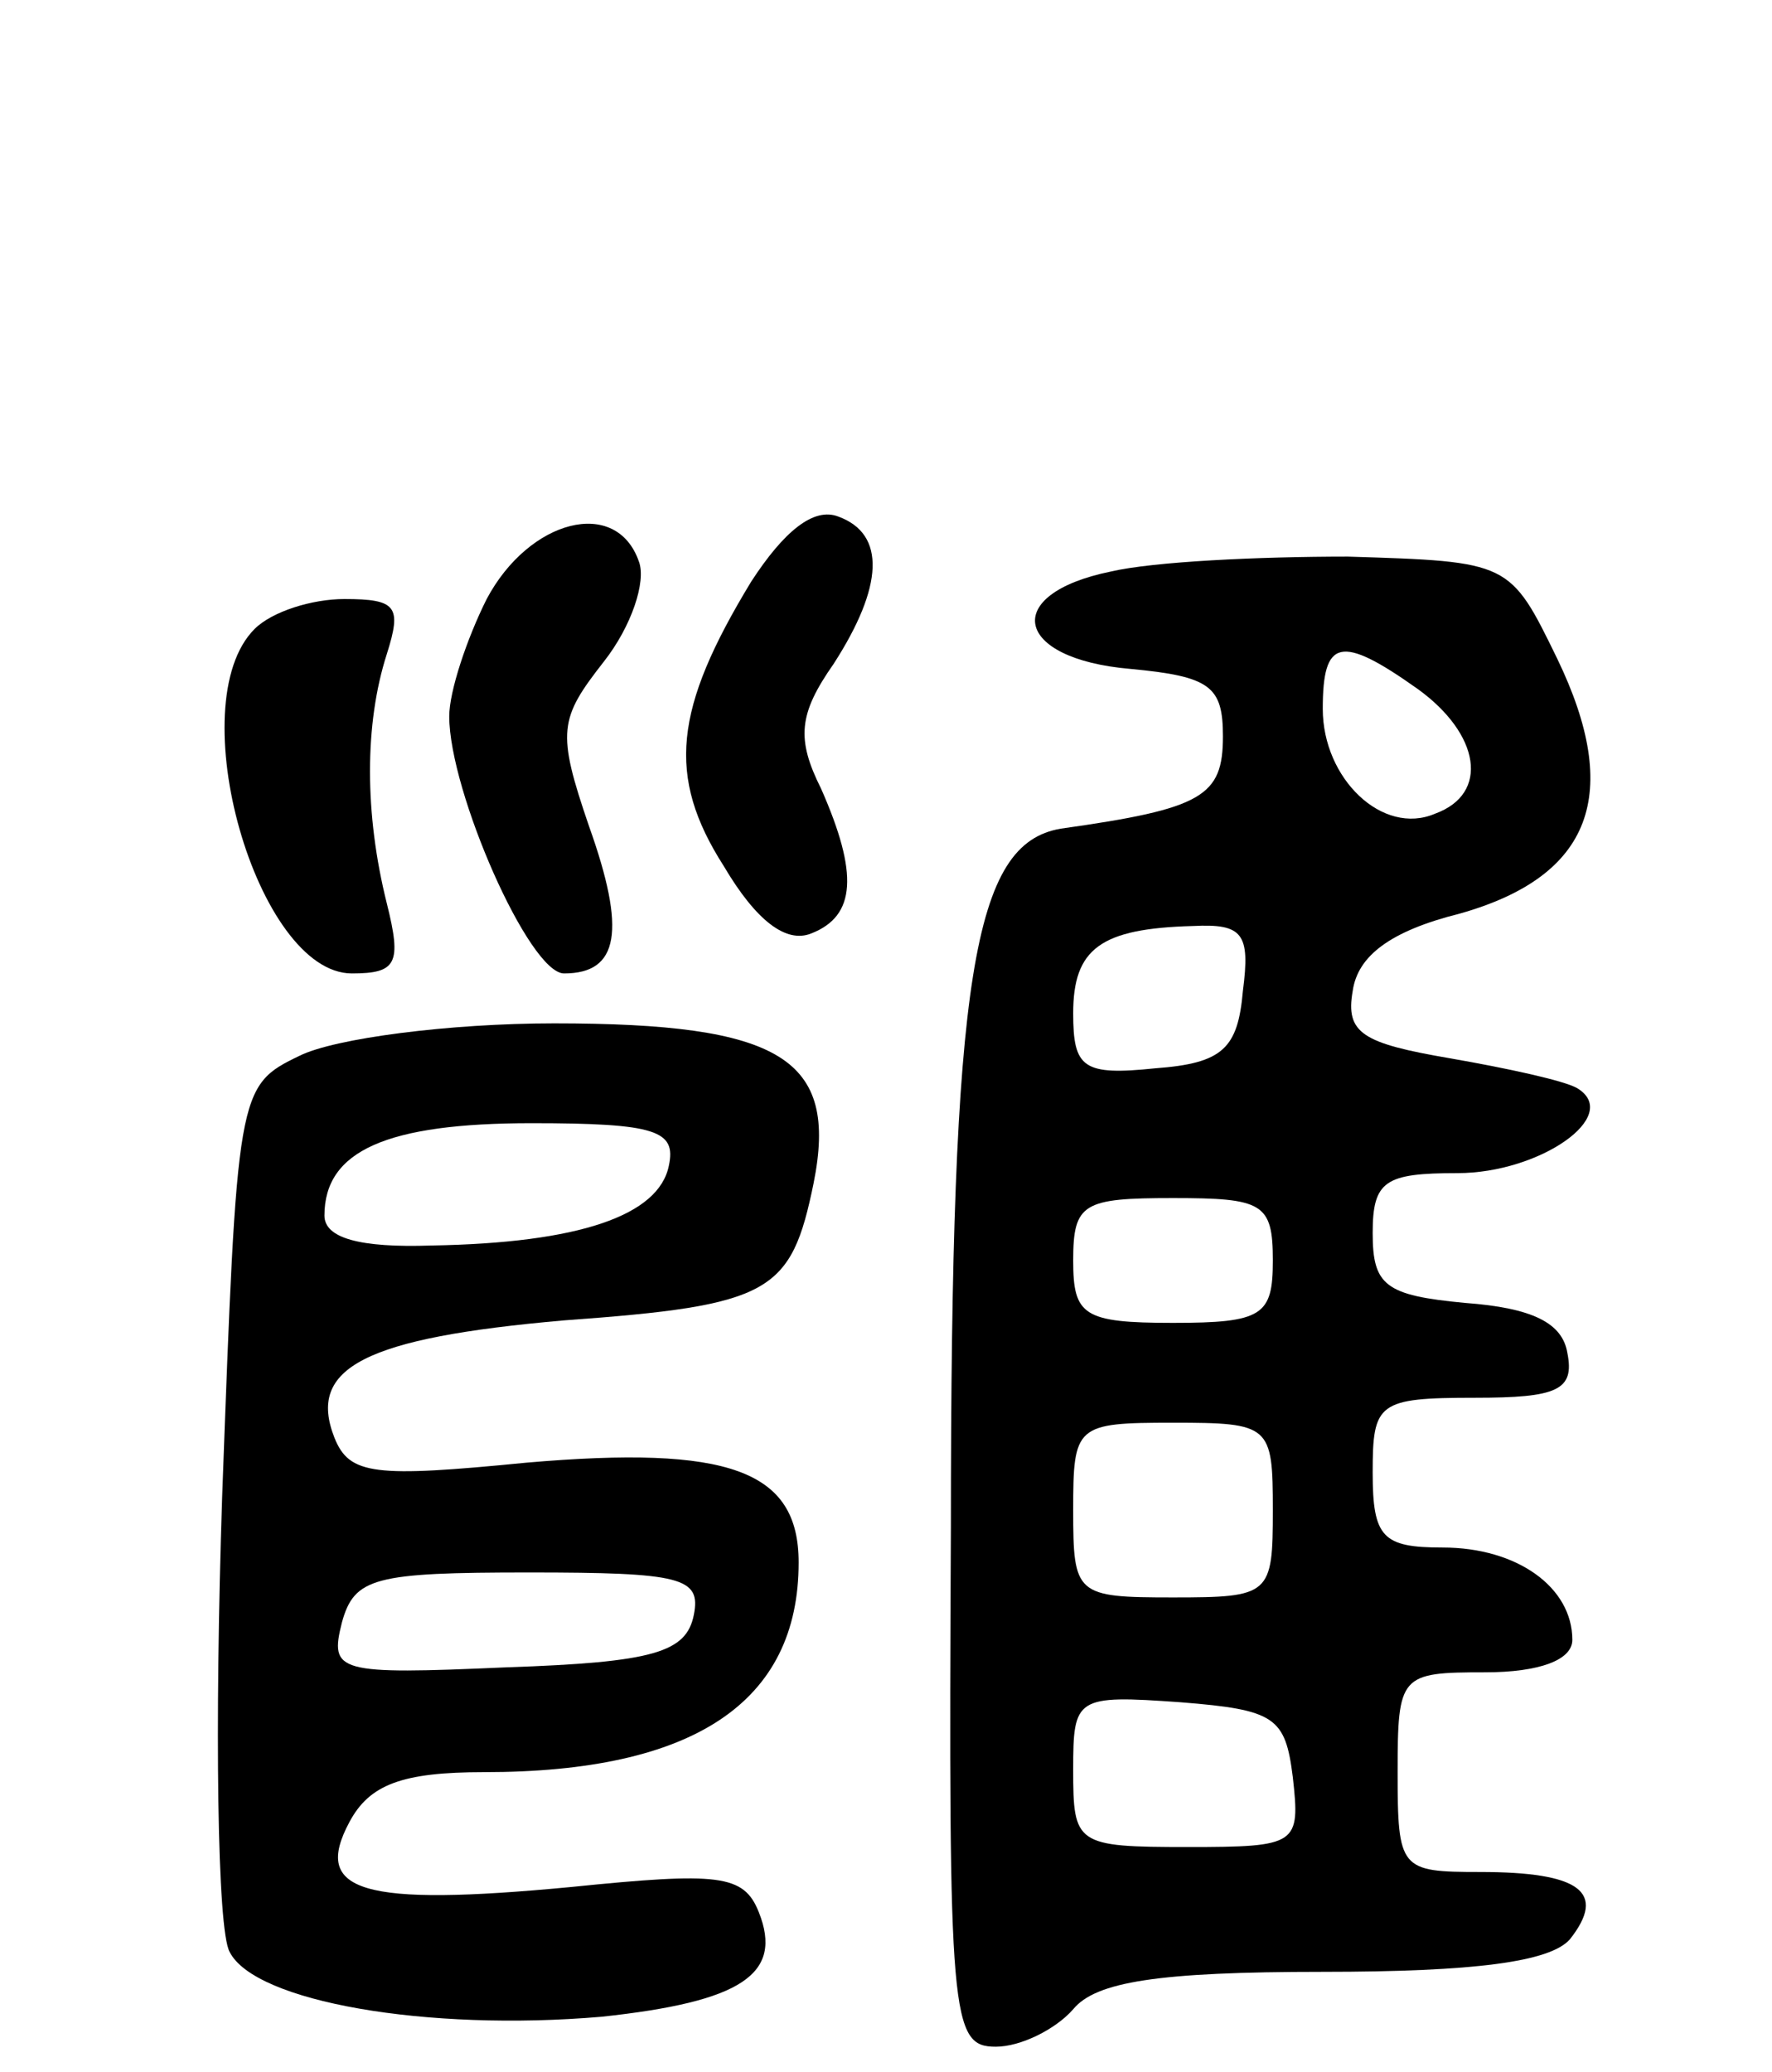 <svg version="1.0" xmlns="http://www.w3.org/2000/svg"
 width="71pt" height="83pt" viewBox="0 0 71 83"
 preserveAspectRatio="xMidYMid meet">
<g transform="translate(0,83) scale(0.1,-0.1)"
fill="#000000" stroke="none">
<path d="M301 597 c-31 -51 -34 -78 -11 -114 13 -22 25 -31 35 -27 18 7 19 24
4 58 -10 20 -9 30 5 50 20 31 21 52 2 59 -10 4 -22 -6 -35 -26z"/>
<path d="M195 590 c-8 -16 -15 -37 -15 -47 0 -30 32 -103 46 -103 22 0 25 17
10 59 -13 38 -12 43 6 66 11 14 17 32 14 40 -9 26 -44 17 -61 -15z"/>
<path d="M445 601 c-44 -9 -39 -35 8 -39 32 -3 37 -7 37 -27 0 -24 -8 -29 -65
-37 -35 -6 -44 -58 -44 -280 -1 -197 0 -208 18 -208 10 0 24 7 31 15 9 11 34
15 100 15 61 0 91 4 99 13 15 19 4 27 -36 27 -32 0 -33 1 -33 40 0 39 1 40 35
40 22 0 35 5 35 13 0 21 -22 37 -52 37 -24 0 -28 4 -28 30 0 28 2 30 41 30 33
0 40 3 37 18 -2 12 -14 18 -41 20 -32 3 -37 7 -37 28 0 21 5 24 34 24 33 0 66
23 48 34 -5 3 -28 8 -51 12 -35 6 -42 10 -39 27 2 14 15 24 43 31 53 15 65 48
39 102 -19 39 -19 39 -84 41 -36 0 -78 -2 -95 -6z m123 -47 c25 -18 29 -42 7
-50 -21 -9 -45 14 -45 42 0 28 7 30 38 8z m-70 -121 c-2 -23 -8 -29 -35 -31
-29 -3 -33 0 -33 22 0 26 11 34 48 35 20 1 23 -3 20 -26z m12 -108 c0 -22 -4
-25 -40 -25 -36 0 -40 3 -40 25 0 23 4 25 40 25 36 0 40 -2 40 -25z m0 -100
c0 -34 -1 -35 -40 -35 -39 0 -40 1 -40 35 0 34 1 35 40 35 39 0 40 -1 40 -35z
m8 -107 c3 -27 2 -28 -42 -28 -45 0 -46 1 -46 31 0 29 1 30 43 27 38 -3 42 -6
45 -30z"/>
<path d="M102 578 c-30 -30 1 -138 39 -138 18 0 20 4 14 28 -9 36 -9 72 0 100
6 19 4 22 -17 22 -13 0 -29 -5 -36 -12z"/>
<path d="M120 407 c-25 -12 -25 -14 -31 -177 -3 -91 -2 -173 3 -182 10 -20 79
-32 149 -26 56 6 73 17 63 42 -6 15 -16 16 -75 10 -84 -8 -104 -2 -89 26 8 15
21 20 54 20 84 0 126 28 126 84 0 37 -28 47 -109 40 -61 -6 -71 -5 -77 10 -11
28 12 40 92 47 83 6 91 11 100 55 10 50 -13 64 -104 64 -42 0 -88 -6 -102 -13z
m148 -44 c-4 -20 -36 -31 -95 -32 -29 -1 -43 3 -43 12 0 26 25 37 83 37 50 0
58 -3 55 -17z m10 -180 c-3 -15 -16 -19 -75 -21 -68 -3 -71 -2 -66 18 5 18 13
20 75 20 61 0 69 -2 66 -17z"/>
</g>
</svg>
